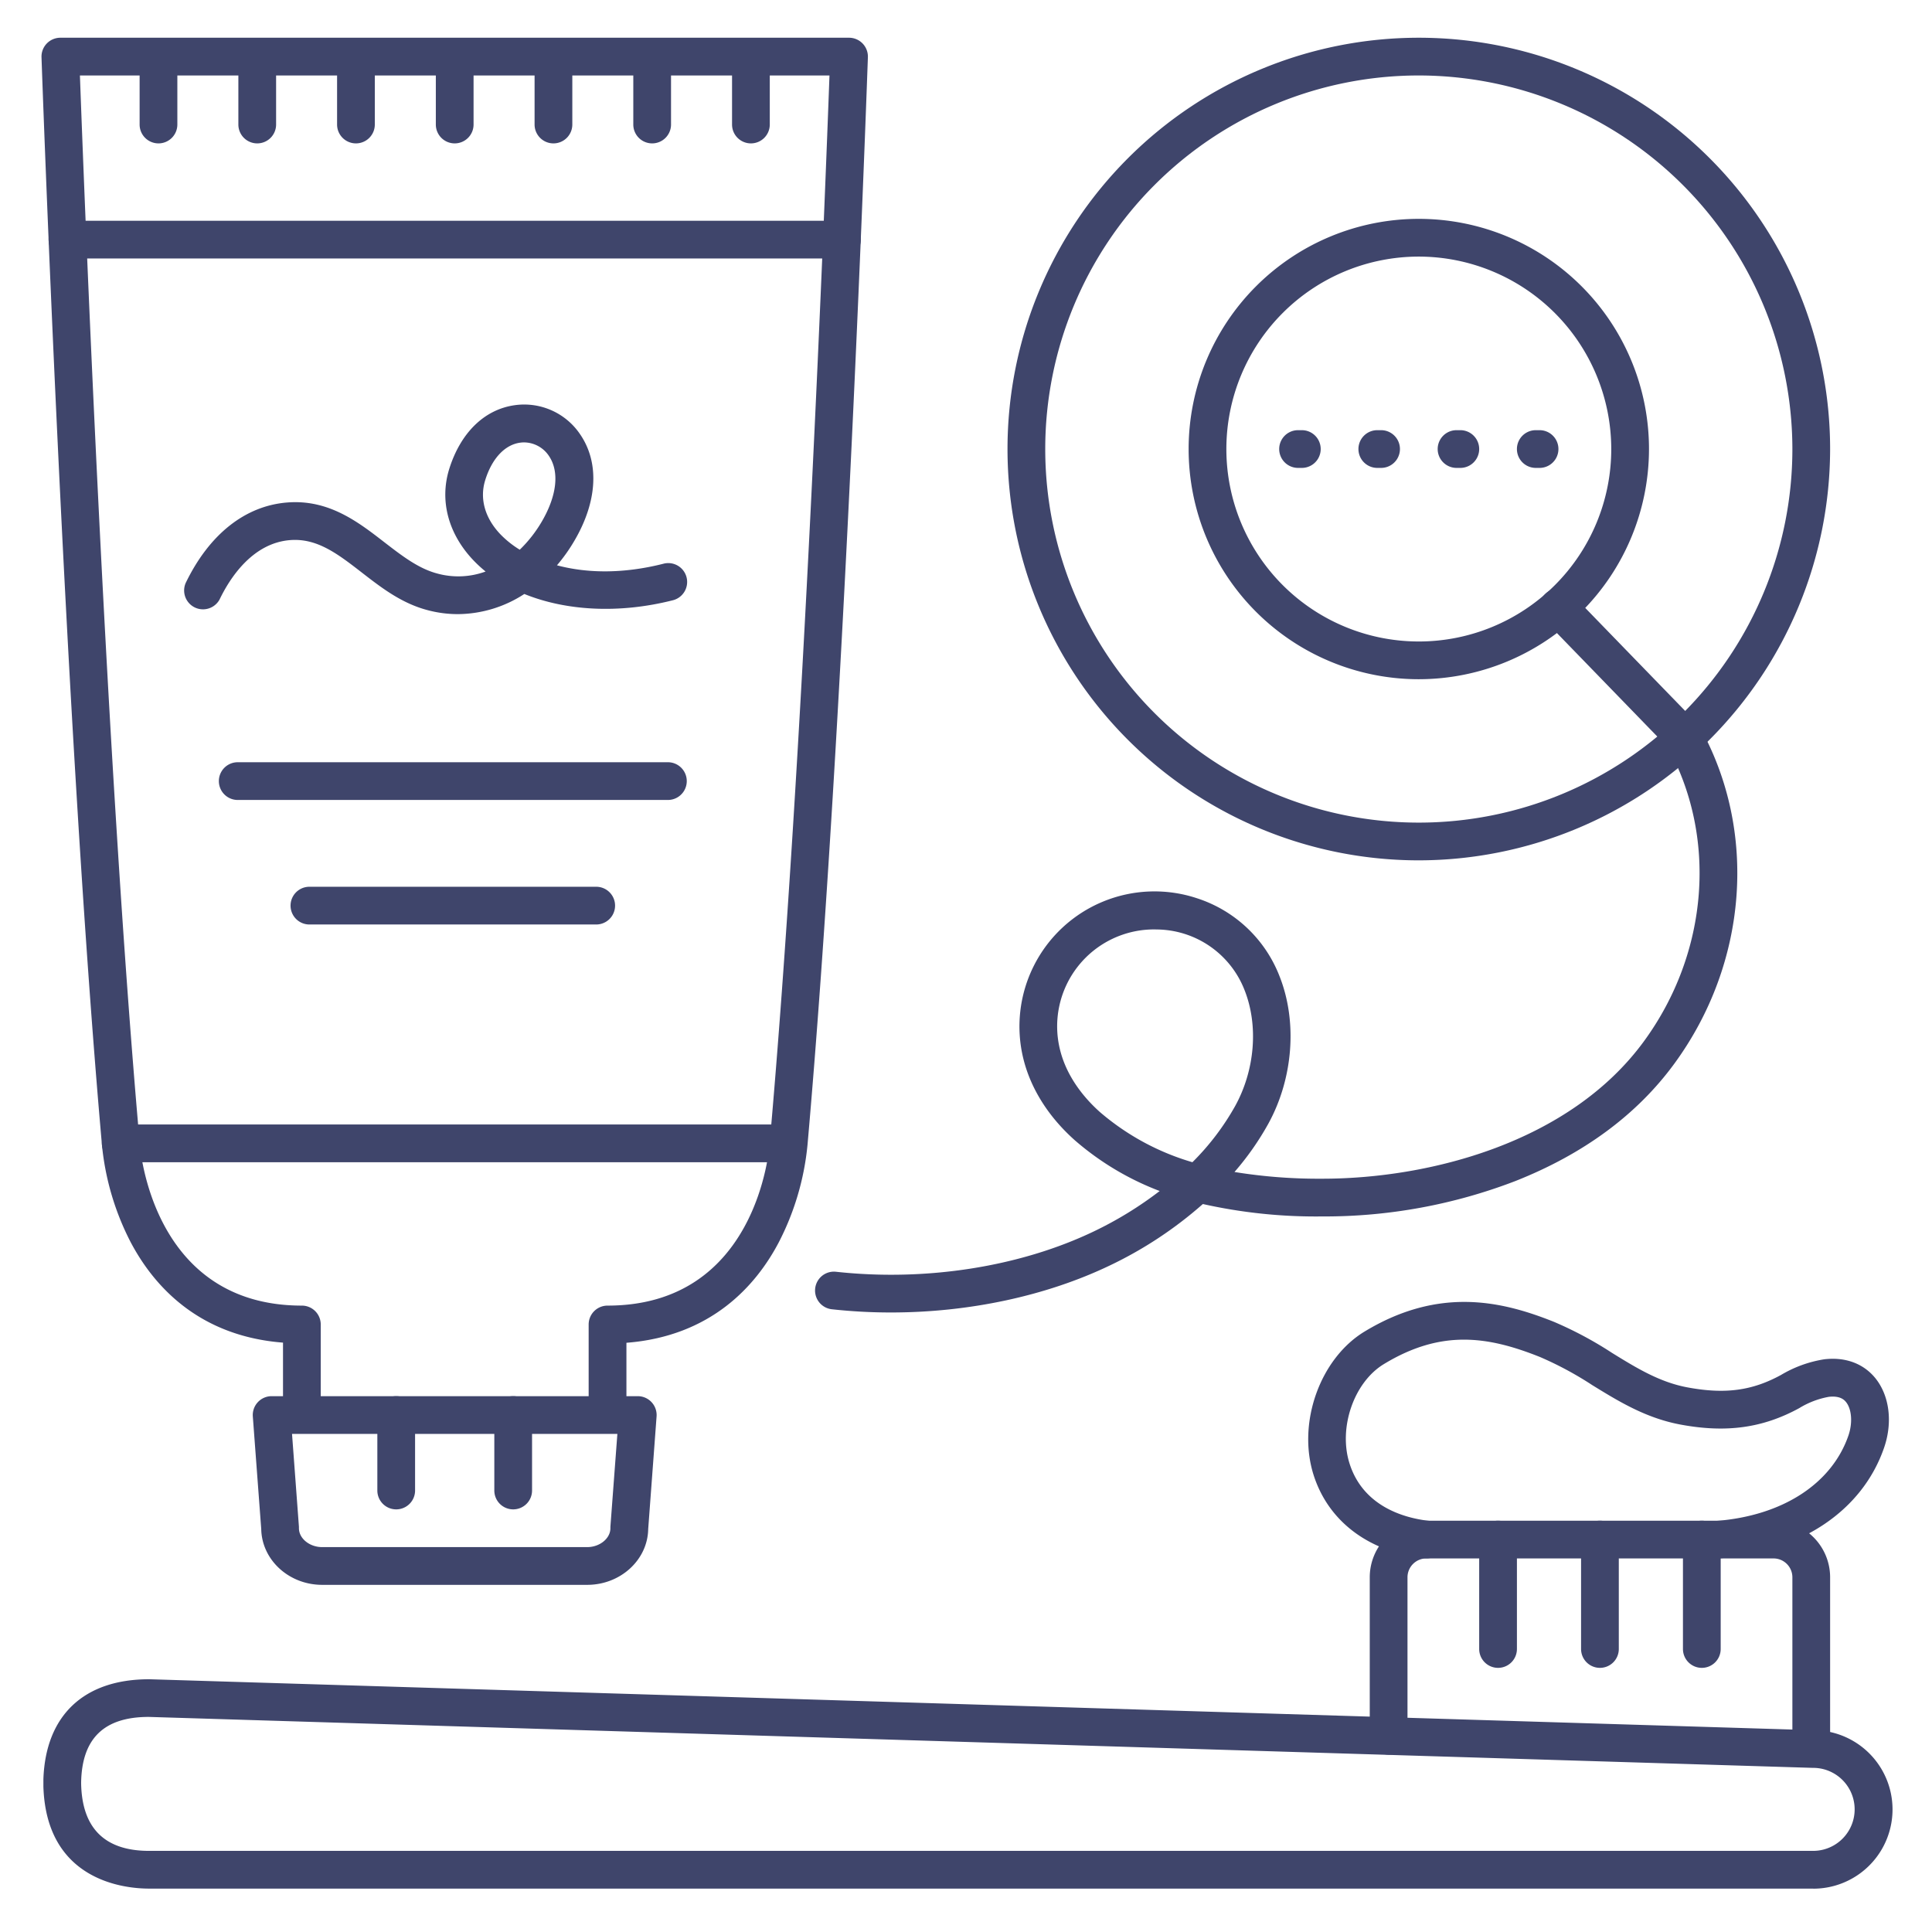 <?xml version="1.0" ?><svg viewBox="0 0 512 512" xmlns="http://www.w3.org/2000/svg"><defs><style>.cls-1{fill:#3f456b;}</style></defs><title/><g id="Lines"><path class="cls-1" d="M480.5,500.5H39.5c-6.44,0-27.19-2-28-27,0-.16,0-.32,0-.48v-1c0-.17,0-.34,0-.5.57-16.87,10.69-26.5,28-26.5h.15l440.93,13.5a21,21,0,0,1-.08,42Zm-459-28c.17,11.94,6.22,18,18,18h441a11,11,0,0,0,0-22h-.15L39.43,455C27.53,455,21.66,460.75,21.5,472.5Z"/><path class="cls-1" d="M480,468a5,5,0,0,1-5-5V418a5,5,0,0,0-5-5H378a5,5,0,0,0-5,5v42a5,5,0,0,1-10,0V418a15,15,0,0,1,15-15h92a15,15,0,0,1,15,15v45A5,5,0,0,1,480,468Z"/><path class="cls-1" d="M455.33,413.05a5,5,0,0,1-.39-10c17.44-1.38,30.49-9.83,34.91-22.61,1.15-3.34.89-7-.64-8.89-.36-.43-1.42-1.75-4.59-1.37a22.7,22.7,0,0,0-7.82,3c-9.62,5.25-19.29,6.6-31.37,4.36-9.21-1.7-16.43-6.14-23.42-10.44a91.18,91.18,0,0,0-13.87-7.47c-13.87-5.55-26.21-7.35-41.37,1.85-8,4.83-12.14,16.92-9.12,26.39,3.66,11.49,14.68,14.43,20.93,15.15a5,5,0,1,1-1.16,9.94c-14.7-1.72-25.38-9.76-29.3-22.06-4.38-13.77,1.65-30.8,13.46-38,19.86-12.05,36.56-8.07,50.28-2.58a99.59,99.59,0,0,1,15.39,8.24c6.49,4,12.62,7.76,20,9.12,9.92,1.84,17.09.88,24.75-3.31a32.08,32.08,0,0,1,11.43-4.14c5.58-.67,10.4,1.11,13.56,5,3.75,4.65,4.63,11.71,2.31,18.43-5.75,16.66-22,27.61-43.58,29.31Z"/><path class="cls-1" d="M161,379a5,5,0,0,1-5-5V351a5,5,0,0,1,5-5c39.68,0,42.89-41.55,43-43.32,0,0,0-.08,0-.12C212.94,201.81,218.73,49.84,219.82,20H21.18C22.27,49.84,28.07,201.82,37,302.56c0,0,0,.09,0,.13.12,1.76,3.33,43.31,43,43.31a5,5,0,0,1,5,5v23a5,5,0,0,1-10,0V355.81c-22.45-1.74-34.26-15.12-40.29-26.46a71,71,0,0,1-7.7-26C17.12,191.55,11.06,16.92,11,15.17A5,5,0,0,1,16,10H225a5,5,0,0,1,5,5.17c-.06,1.75-6.12,176.38-16,288.22a71,71,0,0,1-7.7,26c-6,11.34-17.84,24.72-40.29,26.46V374A5,5,0,0,1,161,379Z"/><path class="cls-1" d="M223.12,68.5H17.88a5,5,0,1,1,0-10H223.12a5,5,0,0,1,0,10Z"/><path class="cls-1" d="M208,308H32a5,5,0,0,1,0-10H208a5,5,0,0,1,0,10Z"/><path class="cls-1" d="M105,400a5,5,0,0,1-5-5V375a5,5,0,0,1,10,0v20A5,5,0,0,1,105,400Z"/><path class="cls-1" d="M136,400a5,5,0,0,1-5-5V375a5,5,0,0,1,10,0v20A5,5,0,0,1,136,400Z"/><path class="cls-1" d="M376,228A109,109,0,1,1,485,119,109.13,109.13,0,0,1,376,228Zm0-208a99,99,0,1,0,99,99A99.11,99.11,0,0,0,376,20Z"/><path class="cls-1" d="M376,180a61,61,0,1,1,61-61A61.06,61.06,0,0,1,376,180Zm0-112a51,51,0,1,0,51,51A51.06,51.06,0,0,0,376,68Z"/><path class="cls-1" d="M121.34,162.75a31.12,31.12,0,0,1-8.23-1.11c-6.85-1.85-12.18-6-17.34-10-6.28-4.86-11.73-9.05-18.84-8.51-10.09.77-16.07,10.19-18.74,15.74a5,5,0,0,1-9-4.33c6.23-12.94,15.81-20.53,27-21.38,11-.85,18.8,5.22,25.71,10.57,4.59,3.54,8.92,6.89,13.84,8.22a21.06,21.06,0,0,0,12.95-.49,34.58,34.58,0,0,1-3.32-3.07c-6.6-7-8.91-15.75-6.32-24.11,3-9.55,9.24-15.7,17.23-16.88a17.87,17.87,0,0,1,17.53,7.8c5.06,7.48,4.5,17.68-1.53,28a44.71,44.71,0,0,1-4.68,6.61c7.47,2,17,2.41,28.12-.39a5,5,0,1,1,2.45,9.69c-14.13,3.56-28.16,2.79-39.22-1.7A32.54,32.54,0,0,1,121.34,162.75Zm17.54-45.51a7.52,7.52,0,0,0-1.15.09c-4,.6-7.38,4.22-9.15,9.94-1.51,4.88-.08,10,4,14.29a26,26,0,0,0,5.16,4.12,34.86,34.86,0,0,0,5.86-7.49c4-6.86,4.69-13.18,1.88-17.35A8,8,0,0,0,138.88,117.24Z"/><path class="cls-1" d="M236.11,347.82a143.47,143.47,0,0,1-15.66-.85,5,5,0,0,1,1.1-9.94c23.8,2.61,48.72-1.29,68.38-10.72a98.33,98.33,0,0,0,17.4-10.68,74.5,74.5,0,0,1-22.45-13.41c-7-6.22-11.7-13.68-13.66-21.57a35.79,35.79,0,0,1,46-42.6,35,35,0,0,1,21.88,20.69c4.75,12,3.62,27-2.95,39a74.63,74.63,0,0,1-9,12.85,139.18,139.18,0,0,0,23.12,1.78h.15c28.37,0,65.61-9.56,85.24-36.42,17.2-23.53,19.55-54.37,6-78.54a5,5,0,0,1,8.72-4.9c15.47,27.59,12.87,62.65-6.64,89.34-9.9,13.55-24.09,24-42.18,31.15a140.88,140.88,0,0,1-51.12,9.37h-.17a137.16,137.16,0,0,1-31.5-3.29,106.3,106.3,0,0,1-24.5,16.21C277.27,343.47,256.72,347.82,236.11,347.82Zm70.14-101.51a25.68,25.68,0,0,0-25.32,31.93c1.86,7.49,6.79,13.11,10.61,16.51A66,66,0,0,0,316,308a67.06,67.06,0,0,0,11.39-15c5.2-9.52,6.13-21.24,2.44-30.58a25.19,25.19,0,0,0-23.53-16.1Z"/><path class="cls-1" d="M155.62,420H85.38c-8.83,0-16-6.62-16.15-14.79L67,375.37A5,5,0,0,1,72,370h97a5,5,0,0,1,5,5.37l-2.22,29.84C171.65,413.38,164.45,420,155.62,420ZM77.39,380l1.83,24.63c0,.12,0,.25,0,.37,0,2.71,2.82,5,6.15,5h70.24c3.33,0,6.15-2.29,6.15-5,0-.12,0-.25,0-.37L163.61,380Z"/></g><g id="Outline"><path class="cls-1" d="M408,124h-1a5,5,0,0,1,0-10h1a5,5,0,0,1,0,10Zm-21,0h-1a5,5,0,0,1,0-10h1a5,5,0,0,1,0,10Zm-21,0h-1a5,5,0,0,1,0-10h1a5,5,0,0,1,0,10Zm-21,0h-1a5,5,0,0,1,0-10h1a5,5,0,0,1,0,10Z"/><path class="cls-1" d="M424,442a5,5,0,0,1-5-5V408a5,5,0,0,1,10,0v29A5,5,0,0,1,424,442Z"/><path class="cls-1" d="M397,442a5,5,0,0,1-5-5V408a5,5,0,0,1,10,0v29A5,5,0,0,1,397,442Z"/><path class="cls-1" d="M451,442a5,5,0,0,1-5-5V408a5,5,0,0,1,10,0v29A5,5,0,0,1,451,442Z"/><path class="cls-1" d="M120.5,38a5,5,0,0,1-5-5V16a5,5,0,0,1,10,0V33A5,5,0,0,1,120.5,38Z"/><path class="cls-1" d="M94.33,38a5,5,0,0,1-5-5V16a5,5,0,0,1,10,0V33A5,5,0,0,1,94.33,38Z"/><path class="cls-1" d="M146.67,38a5,5,0,0,1-5-5V16a5,5,0,0,1,10,0V33A5,5,0,0,1,146.67,38Z"/><path class="cls-1" d="M42,38a5,5,0,0,1-5-5V16a5,5,0,0,1,10,0V33A5,5,0,0,1,42,38Z"/><path class="cls-1" d="M68.17,38a5,5,0,0,1-5-5V16a5,5,0,0,1,10,0V33A5,5,0,0,1,68.17,38Z"/><path class="cls-1" d="M172.83,38a5,5,0,0,1-5-5V16a5,5,0,0,1,10,0V33A5,5,0,0,1,172.83,38Z"/><path class="cls-1" d="M199,38a5,5,0,0,1-5-5V16a5,5,0,0,1,10,0V33A5,5,0,0,1,199,38Z"/><path class="cls-1" d="M177,212H63a5,5,0,0,1,0-10H177a5,5,0,0,1,0,10Z"/><path class="cls-1" d="M158,245H82a5,5,0,0,1,0-10h76a5,5,0,0,1,0,10Z"/><path class="cls-1" d="M446,200c-2.13,0-2.13,0-8.76-6.83l-27.83-28.69a5,5,0,1,1,7.18-7c8.79,9.07,31.69,32.68,32.89,33.89A5,5,0,0,1,446,200Z"/></g></svg>